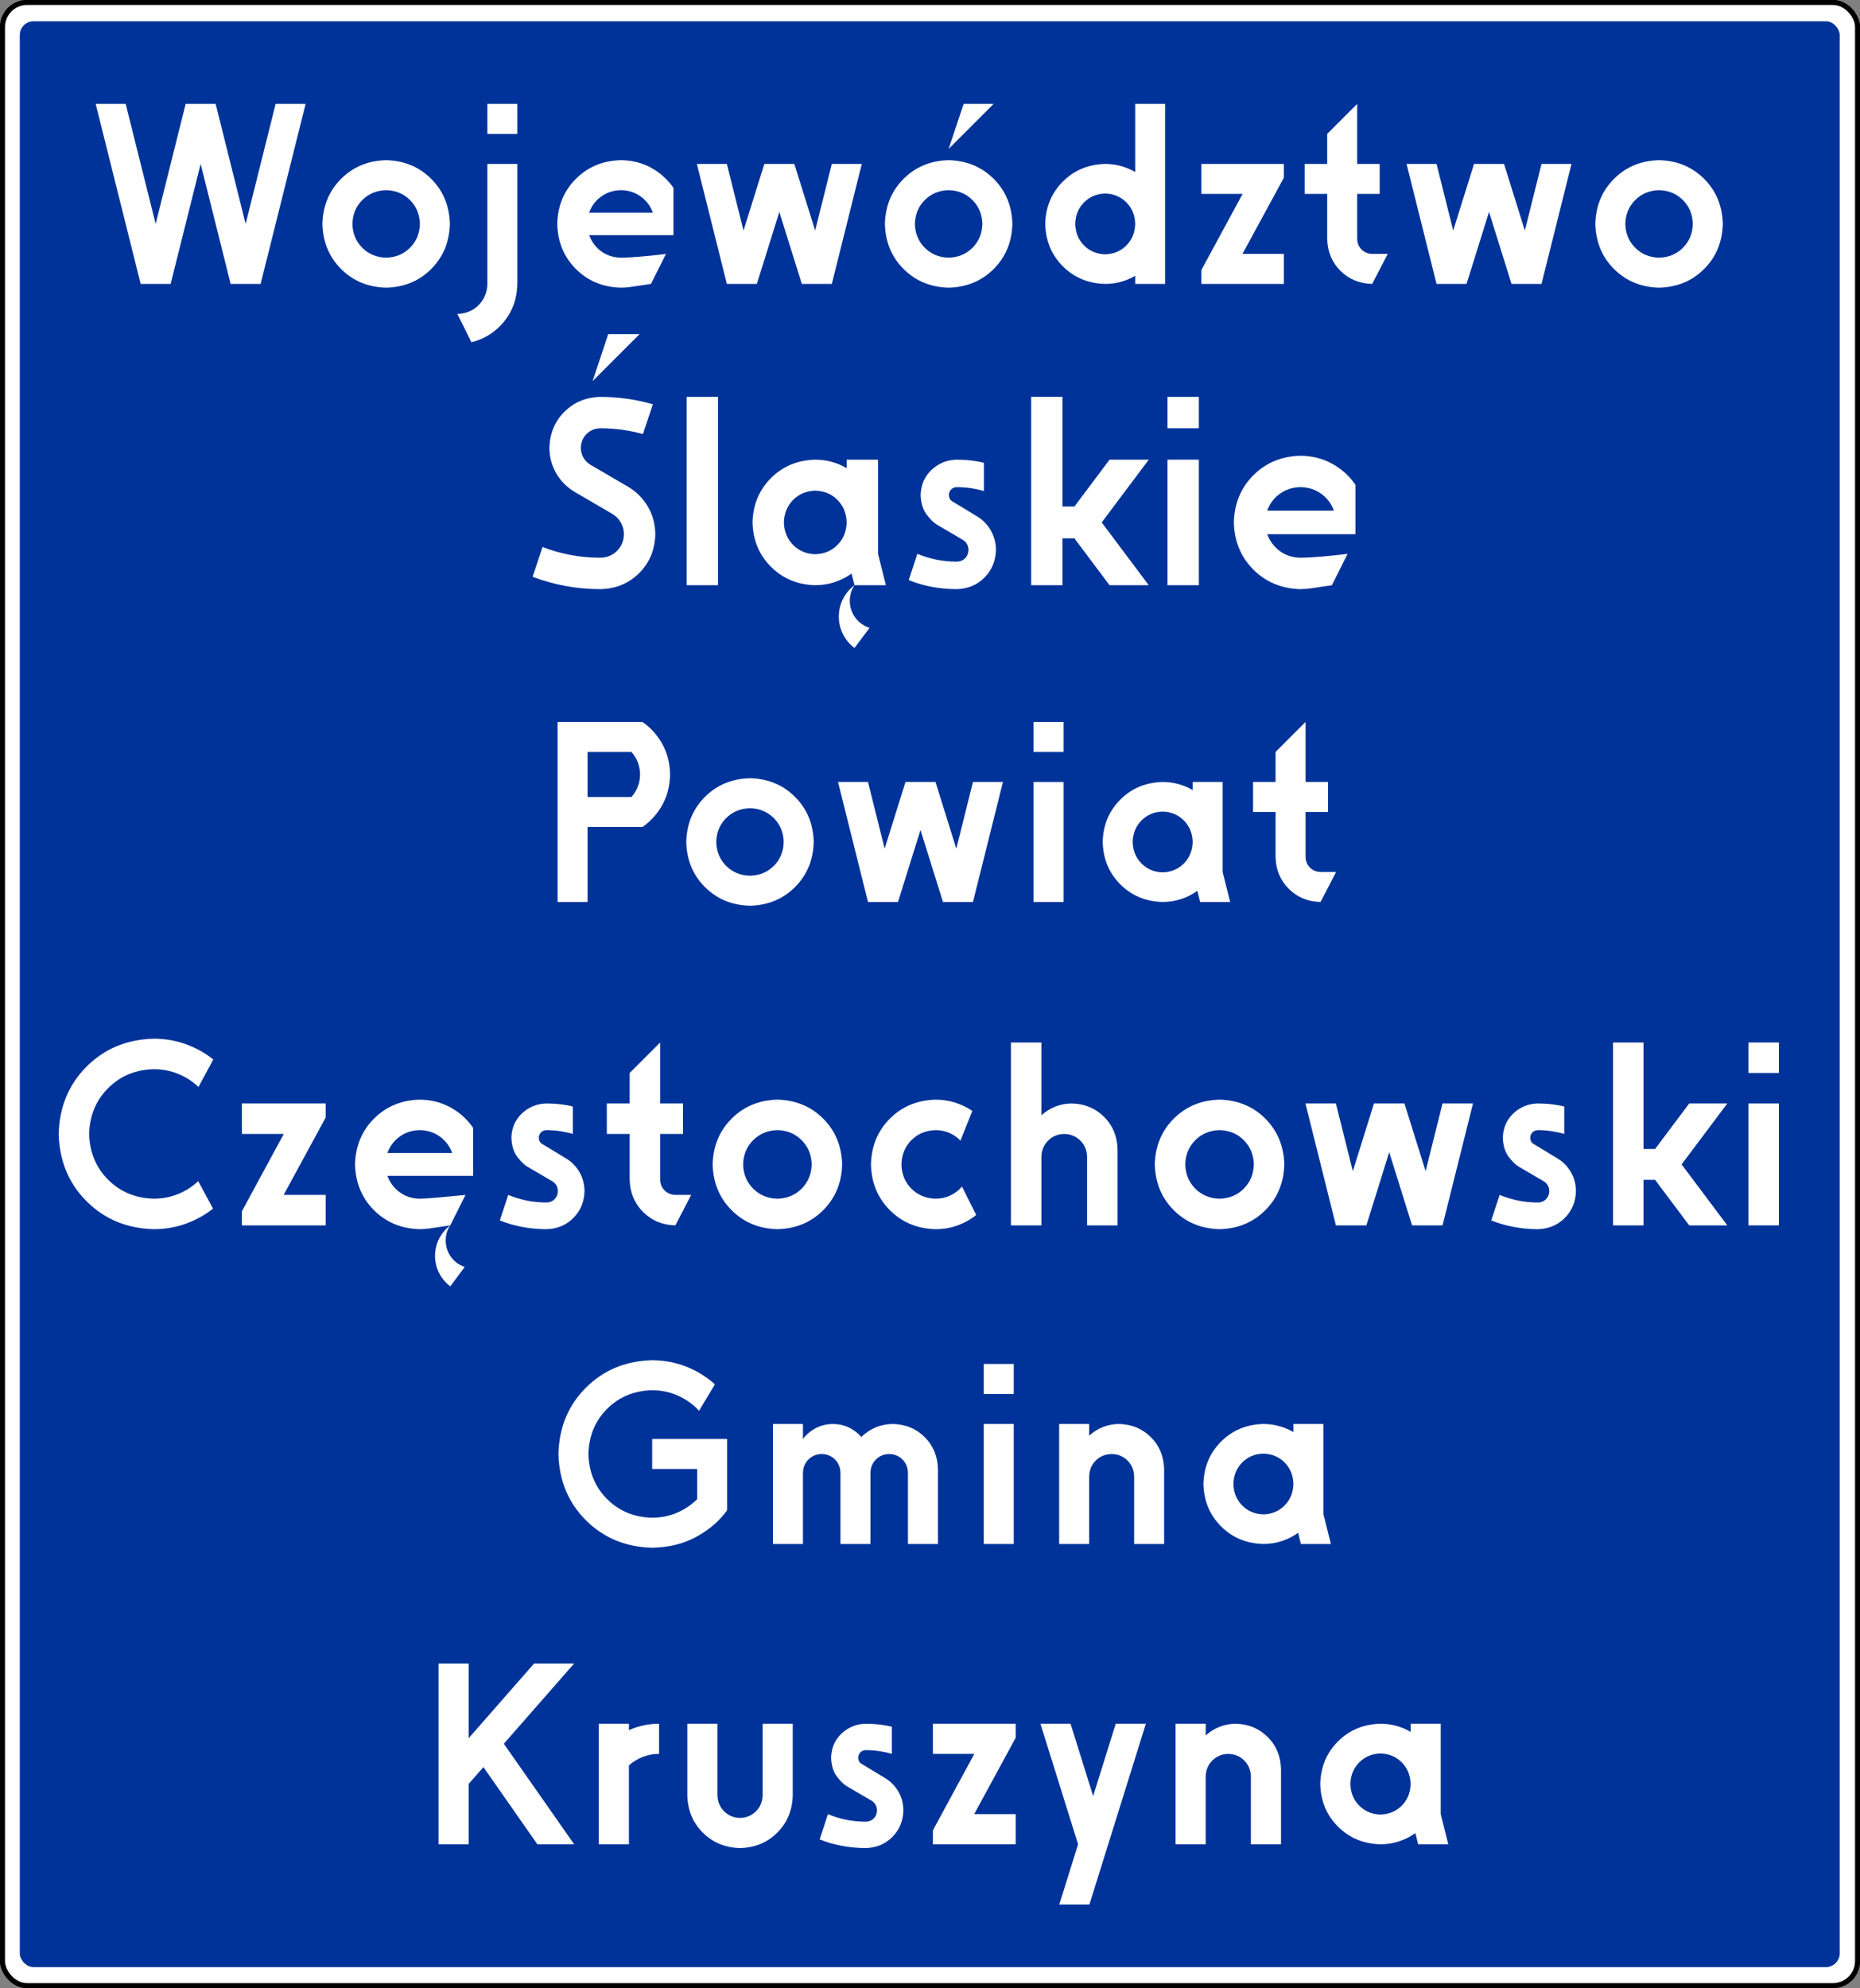 <?xml version="1.0" encoding="UTF-8" standalone="no"?>
<!-- Created with Inkscape (http://www.inkscape.org/) -->

<svg
   xmlns:svg="http://www.w3.org/2000/svg"
   xmlns="http://www.w3.org/2000/svg"
   version="1.1"
   width="1219.68"
   height="1303.193"
   id="svg2">
  <rect width="100%" height="100%" fill="#808080" stroke="none"/>
  <title
     id="title4583">Znak F-3</title>
  <defs
     id="defs4">
    <marker
       refX="0"
       refY="0"
       orient="auto"
       id="marker3281"
       style="overflow:visible">
      <path
         d="M 8.719,4.034 -2.207,0.016 8.719,-4.002 c -1.745,2.372 -1.735,5.617 -6e-7,8.035 z"
         transform="matrix(1.1,0,0,1.1,1.1,0)"
         id="path3283"
         style="font-size:12px;fill-rule:evenodd;stroke-width:0.625;stroke-linejoin:round" />
    </marker>
    <pattern
       id="pattern3285"
       patternTransform="translate(18.509,18)"
       height="476"
       width="370"
       patternUnits="userSpaceOnUse">
      <rect
         style="fill:#00e5ff;fill-opacity:1"
         id="rect3287"
         width="370"
         height="476"
         x="0"
         y="0"
         rx="20"
         ry="20" />
    </pattern>
    <pattern
       patternUnits="userSpaceOnUse"
       width="370"
       height="476"
       patternTransform="translate(18.509,18)"
       id="pattern3289">
      <rect
         ry="20"
         rx="20"
         y="0"
         x="0"
         height="476"
         width="370"
         id="rect3291"
         style="fill:#00e5ff;fill-opacity:1" />
    </pattern>
    <marker
       refX="0"
       refY="0"
       orient="auto"
       id="marker3293"
       style="overflow:visible">
      <path
         d="M 8.719,4.034 -2.207,0.016 8.719,-4.002 c -1.745,2.372 -1.735,5.617 -6e-7,8.035 z"
         transform="matrix(1.1,0,0,1.1,1.1,0)"
         id="path3295"
         style="font-size:12px;fill-rule:evenodd;stroke-width:0.625;stroke-linejoin:round" />
    </marker>
    <pattern
       id="pattern3297"
       patternTransform="translate(18.509,18)"
       height="476"
       width="370"
       patternUnits="userSpaceOnUse">
      <rect
         style="fill:#00e5ff;fill-opacity:1"
         id="rect3299"
         width="370"
         height="476"
         x="0"
         y="0"
         rx="20"
         ry="20" />
    </pattern>
    <pattern
       patternUnits="userSpaceOnUse"
       width="370"
       height="476"
       patternTransform="translate(18.509,18)"
       id="pattern3301">
      <rect
         ry="20"
         rx="20"
         y="0"
         x="0"
         height="476"
         width="370"
         id="rect3303"
         style="fill:#00e5ff;fill-opacity:1" />
    </pattern>
    <pattern
       patternUnits="userSpaceOnUse"
       width="370"
       height="476"
       patternTransform="translate(18.509,18)"
       id="pattern3305">
      <rect
         ry="20"
         rx="20"
         y="0"
         x="0"
         height="476"
         width="370"
         id="rect3307"
         style="fill:#00e5ff;fill-opacity:1" />
    </pattern>
    <pattern
       id="pattern3309"
       patternTransform="translate(18.509,18)"
       height="476"
       width="370"
       patternUnits="userSpaceOnUse">
      <rect
         style="fill:#00e5ff;fill-opacity:1"
         id="rect3311"
         width="370"
         height="476"
         x="0"
         y="0"
         rx="20"
         ry="20" />
    </pattern>
    <marker
       refX="0"
       refY="0"
       orient="auto"
       id="marker3313"
       style="overflow:visible">
      <path
         d="M 8.719,4.034 -2.207,0.016 8.719,-4.002 c -1.745,2.372 -1.735,5.617 -6e-7,8.035 z"
         transform="matrix(1.1,0,0,1.1,1.1,0)"
         id="path3315"
         style="font-size:12px;fill-rule:evenodd;stroke-width:0.625;stroke-linejoin:round" />
    </marker>
    <pattern
       patternUnits="userSpaceOnUse"
       width="370"
       height="476"
       patternTransform="translate(18.509,18)"
       id="pattern3317">
      <rect
         ry="20"
         rx="20"
         y="0"
         x="0"
         height="476"
         width="370"
         id="rect3319"
         style="fill:#00e5ff;fill-opacity:1" />
    </pattern>
    <marker
       refX="0"
       refY="0"
       orient="auto"
       id="marker3321"
       style="overflow:visible">
      <path
         d="M 8.719,4.034 -2.207,0.016 8.719,-4.002 c -1.745,2.372 -1.735,5.617 -6e-7,8.035 z"
         transform="matrix(1.1,0,0,1.1,1.1,0)"
         id="path3323"
         style="font-size:12px;fill-rule:evenodd;stroke-width:0.625;stroke-linejoin:round" />
    </marker>
    <pattern
       id="pattern3325"
       patternTransform="translate(18.509,18)"
       height="476"
       width="370"
       patternUnits="userSpaceOnUse">
      <rect
         style="fill:#00e5ff;fill-opacity:1"
         id="rect3327"
         width="370"
         height="476"
         x="0"
         y="0"
         rx="20"
         ry="20" />
    </pattern>
    <pattern
       patternUnits="userSpaceOnUse"
       width="370"
       height="476"
       patternTransform="translate(18.509,18)"
       id="pattern3329">
      <rect
         ry="20"
         rx="20"
         y="0"
         x="0"
         height="476"
         width="370"
         id="rect3331"
         style="fill:#00e5ff;fill-opacity:1" />
    </pattern>
    <pattern
       patternUnits="userSpaceOnUse"
       width="370"
       height="476"
       patternTransform="translate(18.509,18)"
       id="pattern3333">
      <rect
         ry="20"
         rx="20"
         y="0"
         x="0"
         height="476"
         width="370"
         id="rect3335"
         style="fill:#00e5ff;fill-opacity:1" />
    </pattern>
    <pattern
       id="pattern3337"
       patternTransform="translate(18.509,18)"
       height="476"
       width="370"
       patternUnits="userSpaceOnUse">
      <rect
         style="fill:#00e5ff;fill-opacity:1"
         id="rect3339"
         width="370"
         height="476"
         x="0"
         y="0"
         rx="20"
         ry="20" />
    </pattern>
    <marker
       refX="0"
       refY="0"
       orient="auto"
       id="marker3341"
       style="overflow:visible">
      <path
         d="M 8.719,4.034 -2.207,0.016 8.719,-4.002 c -1.745,2.372 -1.735,5.617 -6e-7,8.035 z"
         transform="matrix(1.1,0,0,1.1,1.1,0)"
         id="path3343"
         style="font-size:12px;fill-rule:evenodd;stroke-width:0.625;stroke-linejoin:round" />
    </marker>
    <marker
       refX="0"
       refY="0"
       orient="auto"
       id="marker4288"
       style="overflow:visible">
      <path
         d="M 8.719,4.034 -2.207,0.016 8.719,-4.002 c -1.745,2.372 -1.735,5.617 -6e-7,8.035 z"
         transform="matrix(1.1,0,0,1.1,1.1,0)"
         id="path4290"
         style="font-size:12px;fill-rule:evenodd;stroke-width:0.625;stroke-linejoin:round" />
    </marker>
    <pattern
       id="pattern4292"
       patternTransform="translate(18.509,18)"
       height="476"
       width="370"
       patternUnits="userSpaceOnUse">
      <rect
         style="fill:#00e5ff;fill-opacity:1"
         id="rect4294"
         width="370"
         height="476"
         x="0"
         y="0"
         rx="20"
         ry="20" />
    </pattern>
    <pattern
       patternUnits="userSpaceOnUse"
       width="370"
       height="476"
       patternTransform="translate(18.509,18)"
       id="pattern4296">
      <rect
         ry="20"
         rx="20"
         y="0"
         x="0"
         height="476"
         width="370"
         id="rect4298"
         style="fill:#00e5ff;fill-opacity:1" />
    </pattern>
    <marker
       refX="0"
       refY="0"
       orient="auto"
       id="marker3928"
       style="overflow:visible">
      <path
         d="M 8.719,4.034 -2.207,0.016 8.719,-4.002 c -1.745,2.372 -1.735,5.617 -6e-7,8.035 z"
         transform="matrix(1.1,0,0,1.1,1.1,0)"
         id="path3930"
         style="font-size:12px;fill-rule:evenodd;stroke-width:0.625;stroke-linejoin:round" />
    </marker>
    <pattern
       id="pattern3932"
       patternTransform="translate(18.509,18)"
       height="476"
       width="370"
       patternUnits="userSpaceOnUse">
      <rect
         style="fill:#00e5ff;fill-opacity:1"
         id="rect3934"
         width="370"
         height="476"
         x="0"
         y="0"
         rx="20"
         ry="20" />
    </pattern>
    <pattern
       patternUnits="userSpaceOnUse"
       width="370"
       height="476"
       patternTransform="translate(18.509,18)"
       id="pattern3936">
      <rect
         ry="20"
         rx="20"
         y="0"
         x="0"
         height="476"
         width="370"
         id="rect3938"
         style="fill:#00e5ff;fill-opacity:1" />
    </pattern>
    <pattern
       patternUnits="userSpaceOnUse"
       width="370"
       height="476"
       patternTransform="translate(18.509,18)"
       id="pattern2321">
      <rect
         ry="20"
         rx="20"
         y="0"
         x="0"
         height="476"
         width="370"
         id="rect2323"
         style="fill:#00e5ff;fill-opacity:1" />
    </pattern>
    <pattern
       id="pattern2317"
       patternTransform="translate(18.509,18)"
       height="476"
       width="370"
       patternUnits="userSpaceOnUse">
      <rect
         style="fill:#00e5ff;fill-opacity:1"
         id="rect2319"
         width="370"
         height="476"
         x="0"
         y="0"
         rx="20"
         ry="20" />
    </pattern>
    <marker
       refX="0"
       refY="0"
       orient="auto"
       id="marker2313"
       style="overflow:visible">
      <path
         d="M 8.719,4.034 -2.207,0.016 8.719,-4.002 c -1.745,2.372 -1.735,5.617 -6e-7,8.035 z"
         transform="matrix(1.1,0,0,1.1,1.1,0)"
         id="path2315"
         style="font-size:12px;fill-rule:evenodd;stroke-width:0.625;stroke-linejoin:round" />
    </marker>
    <pattern
       patternUnits="userSpaceOnUse"
       width="370"
       height="476"
       patternTransform="translate(18.509,18)"
       id="pattern5613">
      <rect
         ry="20"
         rx="20"
         y="0"
         x="0"
         height="476"
         width="370"
         id="rect5615"
         style="fill:#00e5ff;fill-opacity:1" />
    </pattern>
    <marker
       refX="0"
       refY="0"
       orient="auto"
       id="marker2936"
       style="overflow:visible">
      <path
         d="M 8.719,4.034 -2.207,0.016 8.719,-4.002 c -1.745,2.372 -1.735,5.617 -6e-7,8.035 z"
         transform="matrix(1.1,0,0,1.1,1.1,0)"
         id="path2938"
         style="font-size:12px;fill-rule:evenodd;stroke-width:0.625;stroke-linejoin:round" />
    </marker>
    <pattern
       id="pattern2940"
       patternTransform="translate(18.509,18)"
       height="476"
       width="370"
       patternUnits="userSpaceOnUse">
      <rect
         style="fill:#00e5ff;fill-opacity:1"
         id="rect2942"
         width="370"
         height="476"
         x="0"
         y="0"
         rx="20"
         ry="20" />
    </pattern>
    <pattern
       patternUnits="userSpaceOnUse"
       width="370"
       height="476"
       patternTransform="translate(18.509,18)"
       id="pattern2944">
      <rect
         ry="20"
         rx="20"
         y="0"
         x="0"
         height="476"
         width="370"
         id="rect2946"
         style="fill:#00e5ff;fill-opacity:1" />
    </pattern>
    <pattern
       patternUnits="userSpaceOnUse"
       width="370"
       height="476"
       patternTransform="translate(18.509,18)"
       id="pattern5932">
      <rect
         ry="20"
         rx="20"
         y="0"
         x="0"
         height="476"
         width="370"
         id="rect5934"
         style="fill:#00e5ff;fill-opacity:1" />
    </pattern>
    <pattern
       id="pattern4002"
       patternTransform="translate(18.509,18)"
       height="476"
       width="370"
       patternUnits="userSpaceOnUse">
      <rect
         style="fill:#00e5ff;fill-opacity:1"
         id="rect2240"
         width="370"
         height="476"
         x="0"
         y="0"
         rx="20"
         ry="20" />
    </pattern>
    <marker
       refX="0"
       refY="0"
       orient="auto"
       id="Arrow2Lstart"
       style="overflow:visible">
      <path
         d="M 8.719,4.034 -2.207,0.016 8.719,-4.002 c -1.745,2.372 -1.735,5.617 -6e-7,8.035 z"
         transform="matrix(1.1,0,0,1.1,1.1,0)"
         id="path5785"
         style="font-size:12px;fill-rule:evenodd;stroke-width:0.625;stroke-linejoin:round" />
    </marker>
  </defs>
  <g
     transform="translate(358.829,522.094)"
     id="layer1">
    <g
       transform="matrix(2.238,0,0,2.238,176.69,224.312)"
       id="g4523">
      <rect
         width="543.571"
         height="580.893"
         rx="7.24"
         ry="7.24"
         x="-238.571"
         y="-332.816"
         id="rect3032"
         style="fill:#ffffff;fill-opacity:1;stroke:#000000;stroke-width:1.5;stroke-miterlimit:4;stroke-opacity:1;stroke-dasharray:none" />
      <rect
         width="533.232"
         height="569.911"
         rx="4.026"
         ry="4.026"
         x="-233.482"
         y="-327.281"
         id="rect3866"
         style="fill:#003399;fill-opacity:1;stroke:none" />
      <g
         id="text3868"
         style="font-size:70.298px;font-style:normal;font-variant:normal;font-weight:bold;font-stretch:normal;text-align:start;line-height:125%;writing-mode:lr-tb;text-anchor:start;fill:#ffffff;fill-opacity:1;stroke:none;font-family:Drogowskaz;-inkscape-font-specification:Drogowskaz Bold">
        <path
           d="m -211.25,-303.079 13.181,52.723 8.787,0 8.787,-35.149 8.787,35.149 8.787,0 13.181,-52.723 -8.787,0 -8.787,35.149 -8.787,-35.149 -8.787,0 -8.787,35.149 -8.787,-35.149 -8.787,0 z"
           id="path3921" />
        <path
           d="m -144.816,-267.93 c 0.134,5.288 1.958,9.688 5.471,13.202 3.514,3.514 7.914,5.337 13.202,5.471 5.288,-0.134 9.688,-1.958 13.202,-5.471 3.514,-3.514 5.337,-7.914 5.471,-13.202 -0.134,-5.288 -1.958,-9.688 -5.471,-13.202 -3.514,-3.514 -7.914,-5.337 -13.202,-5.471 -5.288,0.134 -9.688,1.958 -13.202,5.471 -3.514,3.514 -5.337,7.914 -5.471,13.202 z m 8.787,0 c 0.071,-2.799 1.036,-5.129 2.897,-6.989 1.86,-1.86 4.19,-2.826 6.989,-2.896 2.799,0.071 5.129,1.036 6.989,2.896 1.86,1.86 2.826,4.19 2.897,6.989 -0.071,2.799 -1.036,5.129 -2.897,6.989 -1.86,1.86 -4.19,2.826 -6.989,2.897 -2.799,-0.071 -5.129,-1.036 -6.989,-2.897 -1.86,-1.86 -2.826,-4.19 -2.897,-6.989 z"
           id="path3923" />
        <path
           d="m -87.699,-250.356 0,-35.149 -8.787,0 0,35.149 c -0.063,2.488 -0.921,4.559 -2.575,6.213 -1.653,1.653 -3.724,2.512 -6.213,2.575 l 4.123,8.3 c 3.935,-1.007 7.141,-3.052 9.618,-6.135 2.477,-3.083 3.754,-6.734 3.833,-10.953 z m -8.787,-52.723 0,8.787 8.787,0 0,-8.787 -8.787,0 z"
           id="path3925" />
        <path
           d="m -47.998,-271.226 -18.673,0 c 0.698,-1.957 1.883,-3.535 3.556,-4.737 1.673,-1.201 3.6,-1.819 5.78,-1.854 2.181,0.034 4.108,0.652 5.78,1.854 1.673,1.201 2.858,2.78 3.556,4.737 z m -18.673,6.59 24.714,0 0,-13.84 c -1.732,-2.501 -3.925,-4.474 -6.577,-5.918 -2.652,-1.444 -5.586,-2.181 -8.801,-2.211 -5.295,0.133 -9.698,1.954 -13.208,5.465 -3.51,3.51 -5.332,7.913 -5.465,13.208 0.133,5.295 1.954,9.698 5.465,13.208 3.51,3.51 7.913,5.332 13.208,5.465 1.007,-0.018 1.959,-0.091 2.856,-0.22 l 5.931,-0.879 4.394,-8.787 c -0.968,0.142 -2.89,0.352 -5.767,0.632 -2.876,0.279 -5.348,0.435 -7.414,0.467 -2.171,-0.027 -4.079,-0.632 -5.723,-1.812 -1.644,-1.181 -2.849,-2.773 -3.614,-4.778 z"
           id="path3927" />
        <path
           d="m -35.101,-285.505 8.787,35.149 8.787,0 6.59,-21.089 6.59,21.089 8.787,0 8.787,-35.149 -8.787,0 -4.882,19.527 -6.102,-19.527 -8.787,0 -6.102,19.527 -4.882,-19.527 -8.787,0 z"
           id="path3929" />
        <path
           d="m 43.062,-303.079 -4.394,13.181 13.181,-13.181 -8.787,0 z m -23.067,35.149 c 0.134,5.288 1.958,9.688 5.471,13.202 3.514,3.514 7.914,5.337 13.202,5.471 5.288,-0.134 9.688,-1.958 13.202,-5.471 3.514,-3.514 5.337,-7.914 5.471,-13.202 -0.134,-5.288 -1.958,-9.688 -5.471,-13.202 -3.514,-3.514 -7.914,-5.337 -13.202,-5.471 -5.288,0.134 -9.688,1.958 -13.202,5.471 -3.514,3.514 -5.337,7.914 -5.471,13.202 z m 8.787,0 c 0.071,-2.799 1.036,-5.129 2.896,-6.989 1.86,-1.86 4.19,-2.826 6.989,-2.896 2.799,0.071 5.129,1.036 6.989,2.896 1.86,1.86 2.826,4.19 2.896,6.989 -0.071,2.799 -1.036,5.129 -2.896,6.989 -1.86,1.86 -4.19,2.826 -6.989,2.897 -2.799,-0.071 -5.129,-1.036 -6.989,-2.897 -1.86,-1.86 -2.826,-4.19 -2.896,-6.989 z"
           id="path3931" />
        <path
           d="m 66.969,-267.93 c 0.128,4.961 1.849,9.098 5.163,12.412 3.314,3.314 7.451,5.034 12.412,5.163 1.602,-0.005 3.142,-0.211 4.621,-0.62 1.478,-0.409 2.867,-0.992 4.166,-1.75 l 0,2.37 8.787,0 0,-52.723 -8.787,0 0,19.945 c -1.299,-0.758 -2.688,-1.341 -4.166,-1.75 -1.478,-0.409 -3.019,-0.616 -4.621,-0.62 -4.961,0.128 -9.098,1.849 -12.412,5.162 -3.314,3.314 -5.034,7.451 -5.163,12.412 z m 8.787,0 c 0.064,-2.533 0.924,-4.634 2.581,-6.302 1.657,-1.668 3.725,-2.533 6.206,-2.595 2.481,0.062 4.549,0.927 6.206,2.595 1.657,1.668 2.517,3.769 2.581,6.302 -0.064,2.533 -0.925,4.634 -2.581,6.302 -1.657,1.668 -3.725,2.533 -6.206,2.595 -2.481,-0.062 -4.549,-0.927 -6.206,-2.595 -1.657,-1.668 -2.517,-3.769 -2.581,-6.302 z"
           id="path3933" />
        <path
           d="m 136.883,-259.143 -12.119,0 12.119,-22.298 0,-4.064 -24.165,0 0,8.787 12.082,0 -12.082,22.298 0,4.064 24.165,0 0,-8.787 z"
           id="path3935" />
        <path
           d="m 149.588,-294.292 0,8.787 -6.59,0 0,8.787 6.59,0 0,13.181 c 0.095,3.732 1.382,6.839 3.862,9.319 2.48,2.48 5.586,3.768 9.319,3.862 l 4.558,-8.787 -4.558,0 c -1.244,-0.032 -2.28,-0.461 -3.106,-1.287 -0.827,-0.827 -1.256,-1.862 -1.287,-3.106 l 0,-13.181 6.59,0 0,-8.787 -6.59,0 0,-17.575 -8.787,8.787 z"
           id="path3937" />
        <path
           d="m 172.842,-285.505 8.787,35.149 8.787,0 6.59,-21.089 6.59,21.089 8.787,0 8.787,-35.149 -8.787,0 -4.882,19.527 -6.102,-19.527 -8.787,0 -6.102,19.527 -4.882,-19.527 -8.787,0 z"
           id="path3939" />
        <path
           d="m 228.154,-267.93 c 0.134,5.288 1.958,9.688 5.471,13.202 3.514,3.514 7.914,5.337 13.202,5.471 5.288,-0.134 9.688,-1.958 13.202,-5.471 3.514,-3.514 5.337,-7.914 5.471,-13.202 -0.134,-5.288 -1.958,-9.688 -5.471,-13.202 -3.514,-3.514 -7.914,-5.337 -13.202,-5.471 -5.288,0.134 -9.688,1.958 -13.202,5.471 -3.514,3.514 -5.337,7.914 -5.471,13.202 z m 8.787,0 c 0.071,-2.799 1.036,-5.129 2.897,-6.989 1.86,-1.86 4.19,-2.826 6.989,-2.896 2.799,0.071 5.129,1.036 6.989,2.896 1.86,1.86 2.826,4.19 2.897,6.989 -0.071,2.799 -1.036,5.129 -2.897,6.989 -1.86,1.86 -4.19,2.826 -6.989,2.897 -2.799,-0.071 -5.129,-1.036 -6.989,-2.897 -1.86,-1.86 -2.826,-4.19 -2.897,-6.989 z"
           id="path3941" />
      </g>
      <g
         id="text3872"
         style="font-size:73.55px;font-style:normal;font-variant:normal;font-weight:bold;font-stretch:normal;text-align:start;line-height:125%;writing-mode:lr-tb;text-anchor:start;fill:#ffffff;fill-opacity:1;stroke:none;font-family:Drogowskaz;-inkscape-font-specification:Drogowskaz Bold">
        <path
           d="m -61.066,-235.661 -4.597,13.791 13.791,-13.791 -9.194,0 z m 1.152,52.64 c 1.043,0.614 1.874,1.44 2.493,2.479 0.619,1.038 0.937,2.202 0.952,3.491 -0.049,1.953 -0.723,3.578 -2.02,4.875 -1.297,1.297 -2.922,1.971 -4.875,2.02 -2.992,-0.004 -5.908,-0.275 -8.746,-0.811 -2.838,-0.537 -5.575,-1.315 -8.211,-2.336 l -2.91,8.732 c 3.094,1.171 6.304,2.064 9.628,2.679 3.325,0.615 6.738,0.925 10.238,0.93 4.556,-0.115 8.348,-1.687 11.375,-4.714 3.027,-3.027 4.599,-6.819 4.714,-11.375 -0.035,-3.007 -0.775,-5.722 -2.219,-8.145 -1.444,-2.423 -3.383,-4.35 -5.815,-5.783 l -10.899,-6.361 c -0.875,-0.515 -1.574,-1.205 -2.097,-2.072 -0.523,-0.867 -0.791,-1.841 -0.805,-2.921 0.041,-1.627 0.602,-2.981 1.684,-4.062 1.081,-1.081 2.435,-1.642 4.062,-1.684 4.329,0.013 8.48,0.583 12.455,1.709 l 2.918,-8.73 c -4.897,-1.432 -10.021,-2.156 -15.373,-2.173 -4.23,0.107 -7.751,1.566 -10.562,4.377 -2.811,2.811 -4.27,6.332 -4.377,10.562 0.032,2.79 0.718,5.309 2.056,7.558 1.338,2.249 3.135,4.038 5.391,5.367 l 10.944,6.387 z"
           id="path4027" />
        <path
           d="m -38.1,-217.274 0,55.163 9.194,0 0,-55.163 -9.194,0 z"
           id="path4029" />
        <path
           d="m -9.599,-180.499 c 0.067,-2.65 0.967,-4.848 2.701,-6.594 1.733,-1.745 3.898,-2.65 6.493,-2.715 2.595,0.065 4.76,0.97 6.493,2.715 1.733,1.745 2.634,3.943 2.701,6.594 -0.067,2.65 -0.967,4.848 -2.701,6.594 -1.733,1.745 -3.898,2.65 -6.493,2.715 -2.595,-0.065 -4.76,-0.97 -6.493,-2.715 -1.733,-1.745 -2.634,-3.943 -2.701,-6.594 z m -9.194,0 c 0.134,5.191 1.935,9.519 5.401,12.986 3.467,3.467 7.796,5.267 12.986,5.401 1.986,-0.008 3.878,-0.309 5.675,-0.901 1.797,-0.593 3.452,-1.43 4.964,-2.512 l 0.853,3.413 9.194,0 -2.298,-9.194 0,-27.581 -9.194,0 0,2.48 c -1.359,-0.793 -2.812,-1.403 -4.359,-1.831 -1.547,-0.428 -3.158,-0.644 -4.835,-0.649 -5.191,0.134 -9.519,1.935 -12.986,5.401 -3.467,3.467 -5.267,7.796 -5.401,12.986 z m 34.299,30.882 c -1.711,-0.558 -3.098,-1.543 -4.159,-2.954 -1.061,-1.411 -1.608,-3.059 -1.64,-4.943 0.016,-1.727 0.475,-3.259 1.379,-4.597 -1.419,1.065 -2.536,2.388 -3.351,3.97 -0.815,1.582 -1.23,3.323 -1.246,5.224 0.017,1.895 0.435,3.634 1.253,5.217 0.818,1.583 1.933,2.907 3.344,3.973 l 4.419,-5.89 z"
           id="path4031" />
        <path
           d="m 41.035,-198.886 c -2.854,0.065 -5.306,1.056 -7.355,2.974 -2.049,1.918 -3.122,4.374 -3.218,7.369 0.093,2.404 0.682,4.319 1.767,5.746 1.085,1.427 2.104,2.423 3.06,2.988 l 7.47,4.367 c 0.524,0.297 0.941,0.709 1.25,1.235 0.309,0.527 0.467,1.111 0.474,1.753 -0.022,0.998 -0.352,1.817 -0.991,2.456 -0.639,0.639 -1.458,0.97 -2.456,0.991 -2.17,-0.01 -4.217,-0.22 -6.142,-0.632 -1.925,-0.412 -3.721,-0.967 -5.388,-1.666 l -2.528,7.7 c 2.027,0.831 4.236,1.477 6.627,1.939 2.391,0.462 4.868,0.697 7.432,0.704 3.244,-0.084 5.95,-1.209 8.116,-3.376 2.167,-2.167 3.292,-4.872 3.376,-8.116 -0.026,-2.15 -0.548,-4.085 -1.566,-5.804 -1.018,-1.719 -2.373,-3.079 -4.065,-4.08 l -7.01,-4.252 c -0.35,-0.175 -0.627,-0.429 -0.833,-0.761 -0.206,-0.333 -0.311,-0.73 -0.316,-1.192 0.017,-0.649 0.242,-1.19 0.675,-1.623 0.433,-0.433 0.974,-0.658 1.623,-0.675 1.42,0.005 2.811,0.11 4.174,0.316 1.363,0.206 2.628,0.484 3.794,0.833 l 0,-8.274 c -1.069,-0.277 -2.279,-0.499 -3.632,-0.665 -1.353,-0.166 -2.798,-0.251 -4.336,-0.255 z"
           id="path4033" />
        <path
           d="m 62.833,-217.274 0,55.163 9.194,0 0,-13.733 3.491,0 10.3,13.733 11.491,0 -13.79,-18.388 13.79,-18.387 -11.491,0 -10.3,13.732 -3.491,0 0,-32.121 -9.194,0 z"
           id="path4035" />
        <path
           d="m 102.79,-198.886 0,36.775 9.194,0 0,-36.775 -9.194,0 z m 0,-18.388 0,9.194 9.194,0 0,-9.194 -9.194,0 z"
           id="path4037" />
        <path
           d="m 151.544,-183.947 -19.537,0 c 0.73,-2.047 1.97,-3.699 3.721,-4.956 1.75,-1.257 3.766,-1.903 6.048,-1.939 2.282,0.036 4.298,0.682 6.048,1.939 1.75,1.257 2.99,2.909 3.721,4.956 z m -19.537,6.895 25.857,0 0,-14.48 c -1.812,-2.617 -4.106,-4.681 -6.881,-6.191 -2.775,-1.511 -5.844,-2.282 -9.208,-2.313 -5.54,0.139 -10.147,2.045 -13.819,5.717 -3.673,3.673 -5.579,8.279 -5.717,13.819 0.139,5.54 2.045,10.147 5.717,13.819 3.673,3.673 8.279,5.579 13.819,5.717 1.053,-0.019 2.049,-0.096 2.988,-0.23 l 6.206,-0.919 4.597,-9.194 c -1.013,0.148 -3.024,0.369 -6.033,0.661 -3.01,0.292 -5.595,0.455 -7.757,0.488 -2.272,-0.029 -4.267,-0.661 -5.987,-1.896 -1.72,-1.235 -2.98,-2.902 -3.781,-4.999 z"
           id="path4039" />
      </g>
      <g
         id="text3876"
         style="font-size:70.298px;font-style:normal;font-variant:normal;font-weight:bold;font-stretch:normal;text-align:start;line-height:125%;writing-mode:lr-tb;text-anchor:start;fill:#ffffff;fill-opacity:1;stroke:none;font-family:Drogowskaz;-inkscape-font-specification:Drogowskaz Bold">
        <path
           d="m -51.04,-91.302 c 2.472,-1.716 4.429,-3.904 5.872,-6.562 1.442,-2.658 2.179,-5.597 2.211,-8.816 -0.032,-3.22 -0.769,-6.158 -2.211,-8.816 -1.442,-2.658 -3.399,-4.845 -5.872,-6.561 l -24.87,0 0,52.723 8.787,0 0,-21.968 16.083,0 z m -3.225,-8.787 -12.858,0 0,-13.18 12.858,0 c 0.791,0.882 1.406,1.882 1.847,3.002 0.441,1.12 0.665,2.316 0.672,3.588 -0.007,1.272 -0.231,2.469 -0.673,3.588 -0.441,1.12 -1.057,2.12 -1.847,3.002 z"
           id="path4042" />
        <path
           d="m -38.21,-86.909 c 0.134,5.288 1.958,9.688 5.471,13.202 3.514,3.514 7.914,5.337 13.202,5.471 5.288,-0.134 9.688,-1.958 13.202,-5.471 3.514,-3.514 5.337,-7.914 5.471,-13.202 -0.134,-5.288 -1.958,-9.688 -5.471,-13.202 -3.514,-3.514 -7.914,-5.337 -13.202,-5.471 -5.288,0.134 -9.688,1.958 -13.202,5.471 -3.514,3.514 -5.337,7.914 -5.471,13.202 z m 8.787,0 c 0.071,-2.799 1.036,-5.129 2.896,-6.989 1.86,-1.86 4.19,-2.826 6.989,-2.896 2.799,0.071 5.129,1.036 6.989,2.896 1.86,1.86 2.826,4.19 2.896,6.989 -0.071,2.799 -1.036,5.129 -2.896,6.989 -1.86,1.86 -4.19,2.826 -6.989,2.896 -2.799,-0.071 -5.129,-1.036 -6.989,-2.896 -1.86,-1.86 -2.826,-4.19 -2.896,-6.989 z"
           id="path4044" />
        <path
           d="m 6.256,-104.483 8.787,35.149 8.787,0 6.59,-21.089 6.59,21.089 8.787,0 8.787,-35.149 -8.787,0 -4.882,19.527 -6.102,-19.527 -8.787,0 -6.102,19.527 -4.882,-19.527 -8.787,0 z"
           id="path4046" />
        <path
           d="m 63.55,-104.483 0,35.149 8.787,0 0,-35.149 -8.787,0 z m 0,-17.574 0,8.787 8.787,0 0,-8.787 -8.787,0 z"
           id="path4048" />
        <path
           d="m 83.808,-86.909 c 0.128,4.961 1.849,9.098 5.163,12.412 3.314,3.314 7.451,5.034 12.412,5.163 1.898,-0.008 3.706,-0.295 5.424,-0.862 1.718,-0.567 3.299,-1.367 4.744,-2.401 l 0.816,3.262 8.787,0 -2.197,-8.787 0,-26.362 -8.787,0 0,2.37 c -1.299,-0.758 -2.688,-1.341 -4.166,-1.75 -1.478,-0.409 -3.019,-0.616 -4.621,-0.62 -4.961,0.128 -9.098,1.849 -12.412,5.163 -3.314,3.314 -5.034,7.451 -5.163,12.412 z m 8.787,0 c 0.064,-2.533 0.924,-4.634 2.581,-6.302 1.657,-1.668 3.725,-2.533 6.206,-2.595 2.481,0.062 4.549,0.927 6.206,2.595 1.657,1.668 2.517,3.769 2.581,6.302 -0.064,2.533 -0.925,4.634 -2.581,6.302 -1.657,1.668 -3.725,2.533 -6.206,2.595 -2.481,-0.062 -4.549,-0.927 -6.206,-2.595 -1.657,-1.668 -2.517,-3.769 -2.581,-6.302 z"
           id="path4050" />
        <path
           d="m 134.457,-113.27 0,8.787 -6.59,0 0,8.787 6.59,0 0,13.181 c 0.095,3.732 1.382,6.839 3.862,9.319 2.48,2.48 5.586,3.768 9.319,3.862 l 4.558,-8.787 -4.558,0 c -1.244,-0.031 -2.28,-0.461 -3.106,-1.287 -0.827,-0.827 -1.256,-1.862 -1.287,-3.106 l 0,-13.181 6.59,0 0,-8.787 -6.59,0 0,-17.574 -8.787,8.787 z"
           id="path4052" />
      </g>
      <g
         id="text3880"
         style="font-size:71.42px;font-style:normal;font-variant:normal;font-weight:bold;font-stretch:normal;text-align:start;line-height:125%;writing-mode:lr-tb;text-anchor:start;fill:#ffffff;fill-opacity:1;stroke:none;font-family:Drogowskaz;-inkscape-font-specification:Drogowskaz Bold">
        <path
           d="m -176.874,20.473 -4.336,-8.039 c -1.712,1.609 -3.672,2.864 -5.881,3.765 -2.208,0.902 -4.575,1.36 -7.1,1.375 -5.372,-0.136 -9.843,-1.989 -13.412,-5.558 -3.57,-3.57 -5.423,-8.04 -5.558,-13.412 0.136,-5.372 1.989,-9.843 5.558,-13.412 3.57,-3.57 8.04,-5.422 13.412,-5.558 2.544,0.015 4.927,0.48 7.149,1.395 2.222,0.915 4.191,2.187 5.908,3.817 l 4.343,-8.045 c -2.402,-1.923 -5.076,-3.415 -8.022,-4.478 -2.947,-1.063 -6.073,-1.602 -9.378,-1.617 -7.9,0.2 -14.475,2.925 -19.724,8.174 -5.25,5.25 -7.974,11.824 -8.174,19.724 0.2,7.9 2.925,14.475 8.174,19.724 5.25,5.25 11.824,7.974 19.724,8.174 3.286,-0.015 6.394,-0.548 9.326,-1.599 2.932,-1.051 5.595,-2.527 7.99,-4.429 z"
           id="path4082" />
        <path
           d="m -143.861,16.458 -12.312,0 12.312,-22.653 0,-4.129 -24.551,0 0,8.927 12.275,0 -12.275,22.654 0,4.129 24.551,0 0,-8.927 z"
           id="path4084" />
        <path
           d="m -103.114,37.549 c -1.648,-0.537 -2.983,-1.5 -4.003,-2.887 -1.021,-1.388 -1.546,-2.992 -1.576,-4.812 -3e-5,-0.842 0.112,-1.641 0.335,-2.399 0.223,-0.758 0.558,-1.446 1.004,-2.064 -1.358,1.021 -2.436,2.299 -3.236,3.836 -0.8,1.537 -1.209,3.234 -1.228,5.091 0.019,1.858 0.428,3.555 1.228,5.091 0.8,1.537 1.878,2.815 3.236,3.836 l 4.241,-5.691 z m -3.683,-33.366 -18.971,0 c 0.709,-1.988 1.913,-3.592 3.613,-4.812 1.699,-1.221 3.657,-1.848 5.873,-1.883 2.216,0.035 4.173,0.663 5.873,1.883 1.699,1.221 2.904,2.825 3.613,4.812 z m -18.971,6.696 25.109,0 0,-14.061 c -1.76,-2.541 -3.987,-4.545 -6.682,-6.012 -2.695,-1.467 -5.675,-2.216 -8.941,-2.246 -5.38,0.135 -9.853,1.985 -13.419,5.552 -3.566,3.566 -5.417,8.039 -5.552,13.419 0.135,5.38 1.985,9.853 5.552,13.419 3.566,3.566 8.039,5.417 13.419,5.552 1.023,-0.019 1.99,-0.093 2.901,-0.223 l 6.026,-0.893 4.464,-8.927 c -0.116,0.014 -1.075,0.11 -2.877,0.289 -1.802,0.179 -3.753,0.358 -5.852,0.537 -2.1,0.179 -3.654,0.276 -4.662,0.289 -2.209,-0.028 -4.152,-0.642 -5.831,-1.841 -1.679,-1.2 -2.897,-2.818 -3.655,-4.854 z"
           id="path4086" />
        <path
           d="m -79.179,-10.325 c -2.771,0.063 -5.152,1.025 -7.142,2.887 -1.99,1.862 -3.032,4.248 -3.125,7.156 0.091,2.334 0.663,4.194 1.716,5.58 1.053,1.386 2.044,2.353 2.971,2.901 l 7.254,4.241 c 0.509,0.288 0.914,0.688 1.214,1.2 0.3,0.511 0.453,1.079 0.46,1.702 -0.021,0.969 -0.342,1.765 -0.962,2.385 -0.621,0.621 -1.416,0.942 -2.385,0.962 -2.107,-0.009 -4.095,-0.214 -5.964,-0.614 -1.869,-0.4 -3.613,-0.939 -5.232,-1.618 l -2.455,7.477 c 1.968,0.807 4.113,1.434 6.435,1.883 2.322,0.449 4.727,0.677 7.216,0.684 3.15,-0.081 5.777,-1.174 7.881,-3.278 2.104,-2.104 3.197,-4.731 3.278,-7.881 -0.026,-2.088 -0.532,-3.966 -1.52,-5.635 -0.988,-1.669 -2.304,-2.99 -3.948,-3.962 l -6.807,-4.129 c -0.339,-0.17 -0.609,-0.416 -0.809,-0.739 -0.2,-0.323 -0.302,-0.709 -0.307,-1.158 0.016,-0.63 0.235,-1.155 0.656,-1.576 0.421,-0.421 0.946,-0.639 1.576,-0.656 1.378,0.005 2.73,0.107 4.053,0.307 1.324,0.2 2.552,0.47 3.684,0.809 l 0,-8.035 c -1.038,-0.269 -2.213,-0.484 -3.527,-0.645 -1.313,-0.161 -2.717,-0.244 -4.21,-0.248 z"
           id="path4088" />
        <path
           d="m -54.79,-19.252 0,8.927 -6.696,0 0,8.927 6.696,0 0,13.391 c 0.096,3.792 1.404,6.948 3.924,9.468 2.52,2.52 5.676,3.828 9.468,3.924 l 4.631,-8.927 -4.631,0 c -1.264,-0.032 -2.316,-0.468 -3.156,-1.308 -0.84,-0.84 -1.276,-1.892 -1.308,-3.156 l 0,-13.391 6.696,0 0,-8.927 -6.696,0 0,-17.855 -8.927,8.927 z"
           id="path4090" />
        <path
           d="m -30.475,7.53 c 0.136,5.372 1.989,9.843 5.558,13.412 3.57,3.57 8.04,5.423 13.412,5.558 C -6.132,26.365 -1.661,24.512 1.909,20.943 5.478,17.373 7.331,12.902 7.467,7.53 7.331,2.158 5.478,-2.312 1.909,-5.882 -1.661,-9.452 -6.132,-11.305 -11.504,-11.441 c -5.372,0.136 -9.843,1.989 -13.412,5.558 -3.57,3.57 -5.423,8.041 -5.558,13.412 z m 8.927,0 c 0.072,-2.844 1.053,-5.211 2.943,-7.101 1.89,-1.89 4.257,-2.871 7.101,-2.943 2.844,0.072 5.211,1.053 7.101,2.943 1.89,1.89 2.871,4.257 2.943,7.101 -0.072,2.844 -1.053,5.211 -2.943,7.101 -1.89,1.89 -4.257,2.871 -7.101,2.943 -2.844,-0.072 -5.211,-1.053 -7.101,-2.943 -1.89,-1.89 -2.871,-4.257 -2.943,-7.101 z"
           id="path4092" />
        <path
           d="m 46.745,22.341 -4.166,-8.335 c -0.931,1.105 -2.055,1.974 -3.375,2.604 -1.319,0.631 -2.761,0.952 -4.325,0.964 -2.86,-0.07 -5.231,-1.046 -7.114,-2.929 -1.883,-1.883 -2.86,-4.254 -2.929,-7.114 0.07,-2.86 1.046,-5.231 2.929,-7.114 1.883,-1.883 4.254,-2.86 7.114,-2.929 1.44,0.009 2.778,0.284 4.015,0.824 1.237,0.54 2.315,1.288 3.236,2.245 l 3.475,-8.682 c -1.532,-1.053 -3.203,-1.867 -5.013,-2.441 -1.81,-0.574 -3.714,-0.865 -5.713,-0.873 -5.38,0.135 -9.853,1.985 -13.419,5.552 -3.566,3.566 -5.417,8.039 -5.552,13.419 0.135,5.38 1.985,9.853 5.552,13.419 3.566,3.566 8.039,5.417 13.419,5.552 2.257,-0.011 4.391,-0.379 6.401,-1.104 2.01,-0.725 3.832,-1.744 5.466,-3.057 z"
           id="path4094" />
        <path
           d="m 56.919,-28.18 0,53.565 8.927,0 0,-20.087 c 0.048,-1.896 0.703,-3.474 1.962,-4.734 1.26,-1.26 2.838,-1.914 4.733,-1.961 1.896,0.048 3.474,0.702 4.734,1.962 1.26,1.26 1.914,2.838 1.962,4.734 l 0,20.087 8.927,0 0,-22.319 c -0.1,-3.792 -1.415,-6.948 -3.947,-9.468 -2.531,-2.52 -5.68,-3.828 -9.444,-3.924 -1.728,0.01 -3.351,0.32 -4.868,0.929 -1.517,0.61 -2.871,1.46 -4.06,2.551 l 0,-21.335 -8.927,0 z"
           id="path4096" />
        <path
           d="m 99.075,7.53 c 0.136,5.372 1.989,9.843 5.558,13.412 3.57,3.57 8.04,5.423 13.412,5.558 5.372,-0.136 9.843,-1.989 13.412,-5.558 3.57,-3.57 5.422,-8.04 5.558,-13.412 -0.136,-5.372 -1.989,-9.843 -5.558,-13.412 -3.57,-3.57 -8.041,-5.422 -13.412,-5.558 -5.372,0.136 -9.843,1.989 -13.412,5.558 -3.57,3.57 -5.423,8.041 -5.558,13.412 z m 8.927,0 c 0.072,-2.844 1.053,-5.211 2.943,-7.101 1.89,-1.89 4.257,-2.871 7.101,-2.943 2.844,0.072 5.211,1.053 7.101,2.943 1.89,1.89 2.871,4.257 2.943,7.101 -0.072,2.844 -1.053,5.211 -2.943,7.101 -1.89,1.89 -4.257,2.871 -7.101,2.943 -2.844,-0.072 -5.211,-1.053 -7.101,-2.943 -1.89,-1.89 -2.871,-4.257 -2.943,-7.101 z"
           id="path4098" />
        <path
           d="m 143.212,-10.325 8.927,35.71 8.927,0 6.696,-21.426 6.696,21.426 8.927,0 8.927,-35.71 -8.927,0 -4.96,19.839 -6.2,-19.839 -8.927,0 -6.2,19.839 -4.96,-19.839 -8.927,0 z"
           id="path4100" />
        <path
           d="m 211.311,-10.325 c -2.771,0.063 -5.152,1.025 -7.142,2.887 -1.99,1.862 -3.032,4.248 -3.125,7.156 0.091,2.334 0.663,4.194 1.716,5.58 1.053,1.386 2.044,2.353 2.971,2.901 l 7.254,4.241 c 0.509,0.288 0.914,0.688 1.214,1.2 0.3,0.511 0.453,1.079 0.46,1.702 -0.021,0.969 -0.342,1.765 -0.963,2.385 -0.621,0.621 -1.416,0.942 -2.385,0.962 -2.107,-0.009 -4.095,-0.214 -5.964,-0.614 -1.869,-0.4 -3.613,-0.939 -5.232,-1.618 l -2.455,7.477 c 1.968,0.807 4.113,1.434 6.435,1.883 2.322,0.449 4.727,0.677 7.216,0.684 3.15,-0.081 5.777,-1.174 7.881,-3.278 2.104,-2.104 3.197,-4.731 3.278,-7.881 -0.026,-2.088 -0.532,-3.966 -1.52,-5.635 -0.988,-1.669 -2.304,-2.99 -3.948,-3.962 l -6.807,-4.129 c -0.339,-0.17 -0.609,-0.416 -0.809,-0.739 -0.2,-0.323 -0.302,-0.709 -0.307,-1.158 0.016,-0.63 0.235,-1.155 0.656,-1.576 0.421,-0.421 0.946,-0.639 1.576,-0.656 1.378,0.005 2.73,0.107 4.053,0.307 1.324,0.2 2.552,0.47 3.684,0.809 l 0,-8.035 c -1.038,-0.269 -2.213,-0.484 -3.527,-0.645 -1.313,-0.161 -2.717,-0.244 -4.21,-0.248 z"
           id="path4102" />
        <path
           d="m 233.343,-28.18 0,53.565 8.927,0 0,-13.335 3.39,0 10.002,13.335 11.158,0 -13.39,-17.855 13.39,-17.854 -11.158,0 -10.002,13.335 -3.39,0 0,-31.19 -8.927,0 z"
           id="path4104" />
        <path
           d="m 273.017,-10.325 0,35.71 8.927,0 0,-35.71 -8.927,0 z m 0,-17.855 0,8.927 8.927,0 0,-8.927 -8.927,0 z"
           id="path4106" />
      </g>
      <g
         id="text3884"
         style="font-size:70.298px;font-style:normal;font-variant:normal;font-weight:bold;font-stretch:normal;text-align:start;line-height:125%;writing-mode:lr-tb;text-anchor:start;fill:#ffffff;fill-opacity:1;stroke:none;font-family:Drogowskaz;-inkscape-font-specification:Drogowskaz Bold">
        <path
           d="m -26.232,108.816 0,-20.87 -21.968,0 0,8.787 13.181,0 0,8.842 c -1.704,1.697 -3.679,3.024 -5.926,3.979 -2.246,0.956 -4.665,1.442 -7.255,1.458 -5.295,-0.133 -9.698,-1.954 -13.208,-5.465 -3.51,-3.51 -5.332,-7.913 -5.465,-13.208 0.133,-5.295 1.954,-9.698 5.465,-13.208 3.51,-3.51 7.913,-5.332 13.208,-5.465 2.74,0.019 5.284,0.56 7.632,1.622 2.349,1.062 4.385,2.528 6.11,4.399 l 4.643,-7.74 c -2.454,-2.217 -5.244,-3.944 -8.368,-5.182 -3.124,-1.238 -6.464,-1.867 -10.018,-1.887 -7.776,0.197 -14.247,2.879 -19.414,8.046 -5.167,5.167 -7.849,11.639 -8.046,19.414 0.197,7.776 2.879,14.247 8.046,19.414 5.167,5.167 11.639,7.849 19.414,8.046 4.896,-0.081 9.229,-1.158 12.997,-3.231 3.769,-2.073 6.759,-4.658 8.971,-7.753 z"
           id="path4109" />
        <path
           d="m -12.801,83.552 0,35.149 8.787,0 0,-20.87 c 0.039,-1.555 0.576,-2.849 1.609,-3.883 1.033,-1.033 2.328,-1.57 3.883,-1.609 1.555,0.039 2.849,0.576 3.883,1.609 1.033,1.033 1.57,2.328 1.609,3.883 l 0,20.87 8.787,0 0,-20.87 c 0.039,-1.555 0.576,-2.849 1.609,-3.883 1.033,-1.033 2.328,-1.57 3.883,-1.609 1.555,0.039 2.849,0.576 3.883,1.609 1.033,1.033 1.57,2.328 1.609,3.883 l 0,20.87 8.787,0 0,-21.968 c -0.095,-3.732 -1.382,-6.839 -3.862,-9.319 -2.48,-2.48 -5.587,-3.767 -9.319,-3.862 -1.816,0.012 -3.513,0.352 -5.092,1.021 -1.578,0.669 -2.969,1.597 -4.171,2.785 -1.02,-1.178 -2.242,-2.104 -3.667,-2.777 -1.424,-0.673 -2.973,-1.016 -4.646,-1.029 -1.812,0.016 -3.475,0.415 -4.989,1.197 -1.514,0.782 -2.78,1.848 -3.798,3.198 l 0,-4.395 -8.787,0 z"
           id="path4111" />
        <path
           d="m 48.959,83.552 0,35.149 8.787,0 0,-35.149 -8.787,0 z m 0,-17.574 0,8.787 8.787,0 0,-8.787 -8.787,0 z"
           id="path4113" />
        <path
           d="m 71.052,83.552 0,35.149 8.787,0 0,-19.771 c 0.048,-1.867 0.691,-3.42 1.932,-4.66 1.24,-1.24 2.793,-1.883 4.659,-1.931 1.866,0.047 3.419,0.691 4.659,1.931 1.24,1.24 1.884,2.793 1.931,4.659 l 0,19.771 8.787,0 0,-21.968 c -0.098,-3.732 -1.393,-6.839 -3.885,-9.319 -2.492,-2.48 -5.59,-3.767 -9.296,-3.862 -1.701,0.01 -3.298,0.315 -4.791,0.915 -1.494,0.6 -2.825,1.437 -3.996,2.511 l 0,-3.425 -8.787,0 z"
           id="path4115" />
        <path
           d="m 113.322,101.127 c 0.128,4.961 1.849,9.098 5.163,12.412 3.314,3.314 7.451,5.034 12.412,5.163 1.898,-0.008 3.706,-0.295 5.424,-0.862 1.718,-0.567 3.299,-1.367 4.744,-2.401 l 0.816,3.262 8.787,0 -2.197,-8.787 0,-26.362 -8.787,0 0,2.37 c -1.299,-0.758 -2.688,-1.341 -4.166,-1.75 -1.478,-0.409 -3.019,-0.616 -4.621,-0.62 -4.961,0.128 -9.098,1.849 -12.412,5.163 -3.314,3.314 -5.034,7.451 -5.163,12.412 z m 8.787,0 c 0.064,-2.533 0.924,-4.634 2.581,-6.302 1.657,-1.668 3.725,-2.533 6.206,-2.595 2.481,0.062 4.549,0.927 6.206,2.595 1.657,1.668 2.517,3.769 2.581,6.302 -0.064,2.533 -0.925,4.634 -2.581,6.302 -1.657,1.668 -3.725,2.533 -6.206,2.595 -2.481,-0.062 -4.549,-0.927 -6.206,-2.595 -1.657,-1.668 -2.517,-3.769 -2.581,-6.302 z"
           id="path4117" />
      </g>
      <g
         id="text3888"
         style="font-size:70.612px;font-style:normal;font-variant:normal;font-weight:bold;font-stretch:normal;text-align:start;line-height:125%;writing-mode:lr-tb;text-anchor:start;fill:#ffffff;fill-opacity:1;stroke:none;font-family:Drogowskaz;-inkscape-font-specification:Drogowskaz Bold">
        <path
           d="m -110.776,153.699 0,52.959 8.827,0 0,-17.698 4.304,-4.912 15.813,22.61 10.776,0 -20.6,-29.447 20.6,-23.512 -11.73,0 -19.163,21.867 0,-21.867 -8.827,0 z"
           id="path4137" />
        <path
           d="m -63.835,171.352 0,35.306 8.827,0 0,-23.106 c 1.181,-1.058 2.521,-1.883 4.021,-2.474 1.499,-0.591 3.101,-0.891 4.806,-0.9 l 0,-8.827 c -3.163,0.022 -6.105,0.648 -8.827,1.877 l 0,-1.877 -8.827,0 z"
           id="path4139" />
        <path
           d="m -37.9,171.352 0,20.963 c 0.111,4.374 1.619,8.014 4.526,10.921 2.906,2.906 6.547,4.415 10.921,4.526 4.374,-0.111 8.014,-1.619 10.921,-4.526 2.906,-2.906 4.415,-6.547 4.526,-10.921 l 0,-20.963 -8.827,0 0,20.963 c -0.048,1.869 -0.696,3.427 -1.945,4.675 -1.248,1.248 -2.807,1.896 -4.675,1.945 -1.869,-0.048 -3.427,-0.696 -4.675,-1.945 -1.248,-1.248 -1.896,-2.807 -1.945,-4.675 l 0,-20.963 -8.827,0 z"
           id="path4141" />
        <path
           d="m 14.375,171.352 c -2.74,0.062 -5.094,1.014 -7.061,2.855 -1.968,1.841 -2.997,4.2 -3.089,7.075 0.09,2.308 0.655,4.147 1.696,5.517 1.041,1.37 2.02,2.326 2.938,2.869 l 7.172,4.193 c 0.503,0.285 0.903,0.68 1.2,1.186 0.296,0.506 0.448,1.067 0.455,1.683 -0.021,0.959 -0.338,1.745 -0.952,2.358 -0.614,0.614 -1.4,0.931 -2.358,0.952 -2.083,-0.009 -4.049,-0.211 -5.897,-0.607 -1.848,-0.395 -3.572,-0.929 -5.173,-1.6 l -2.427,7.392 c 1.946,0.798 4.067,1.418 6.362,1.862 2.295,0.444 4.674,0.669 7.135,0.676 3.115,-0.08 5.712,-1.161 7.792,-3.241 2.08,-2.08 3.161,-4.678 3.241,-7.792 -0.025,-2.064 -0.526,-3.921 -1.503,-5.572 -0.977,-1.65 -2.278,-2.956 -3.903,-3.917 l -6.73,-4.082 c -0.336,-0.168 -0.602,-0.411 -0.8,-0.731 -0.198,-0.319 -0.299,-0.701 -0.303,-1.145 0.016,-0.623 0.232,-1.142 0.648,-1.558 0.416,-0.416 0.936,-0.632 1.558,-0.648 1.363,0.005 2.699,0.106 4.008,0.303 1.309,0.198 2.523,0.464 3.642,0.8 l 0,-7.944 c -1.026,-0.266 -2.188,-0.479 -3.487,-0.638 -1.299,-0.159 -2.686,-0.241 -4.163,-0.245 z"
           id="path4143" />
        <path
           d="m 58.328,197.832 -12.173,0 12.173,-22.397 0,-4.082 -24.273,0 0,8.827 12.137,0 -12.137,22.398 0,4.082 24.273,0 0,-8.827 z"
           id="path4145" />
        <path
           d="m 65.565,171.352 11.033,35.306 -5.517,17.653 8.827,0 16.55,-52.959 -8.827,0 -6.62,21.184 -6.62,-21.184 -8.827,0 z"
           id="path4147" />
        <path
           d="m 105.159,171.352 0,35.306 8.827,0 0,-19.86 c 0.048,-1.875 0.695,-3.435 1.94,-4.681 1.246,-1.245 2.805,-1.892 4.68,-1.939 1.875,0.048 3.435,0.694 4.68,1.94 1.246,1.246 1.892,2.806 1.94,4.68 l 0,19.86 8.827,0 0,-22.066 c -0.099,-3.749 -1.399,-6.869 -3.902,-9.361 -2.503,-2.491 -5.615,-3.784 -9.338,-3.879 -1.708,0.01 -3.313,0.316 -4.813,0.919 -1.5,0.603 -2.838,1.443 -4.014,2.522 l 0,-3.441 -8.827,0 z"
           id="path4149" />
        <path
           d="m 147.552,189.005 c 0.129,4.983 1.857,9.139 5.186,12.467 3.328,3.328 7.484,5.057 12.467,5.186 1.907,-0.008 3.723,-0.296 5.448,-0.865 1.725,-0.569 3.314,-1.373 4.766,-2.412 l 0.819,3.277 8.827,0 -2.207,-8.827 0,-26.48 -8.827,0 0,2.381 c -1.305,-0.761 -2.7,-1.347 -4.185,-1.758 -1.485,-0.411 -3.032,-0.618 -4.642,-0.623 -4.983,0.129 -9.139,1.857 -12.467,5.186 -3.328,3.328 -5.057,7.484 -5.186,12.467 z m 8.827,0 c 0.064,-2.545 0.929,-4.655 2.593,-6.33 1.664,-1.676 3.742,-2.545 6.234,-2.607 2.492,0.062 4.57,0.931 6.234,2.607 1.664,1.676 2.528,3.786 2.593,6.33 -0.064,2.545 -0.929,4.655 -2.593,6.33 -1.664,1.676 -3.742,2.545 -6.234,2.607 -2.492,-0.062 -4.57,-0.931 -6.234,-2.607 -1.664,-1.676 -2.528,-3.786 -2.593,-6.33 z"
           id="path4151" />
      </g>
    </g>
  </g>
</svg>
